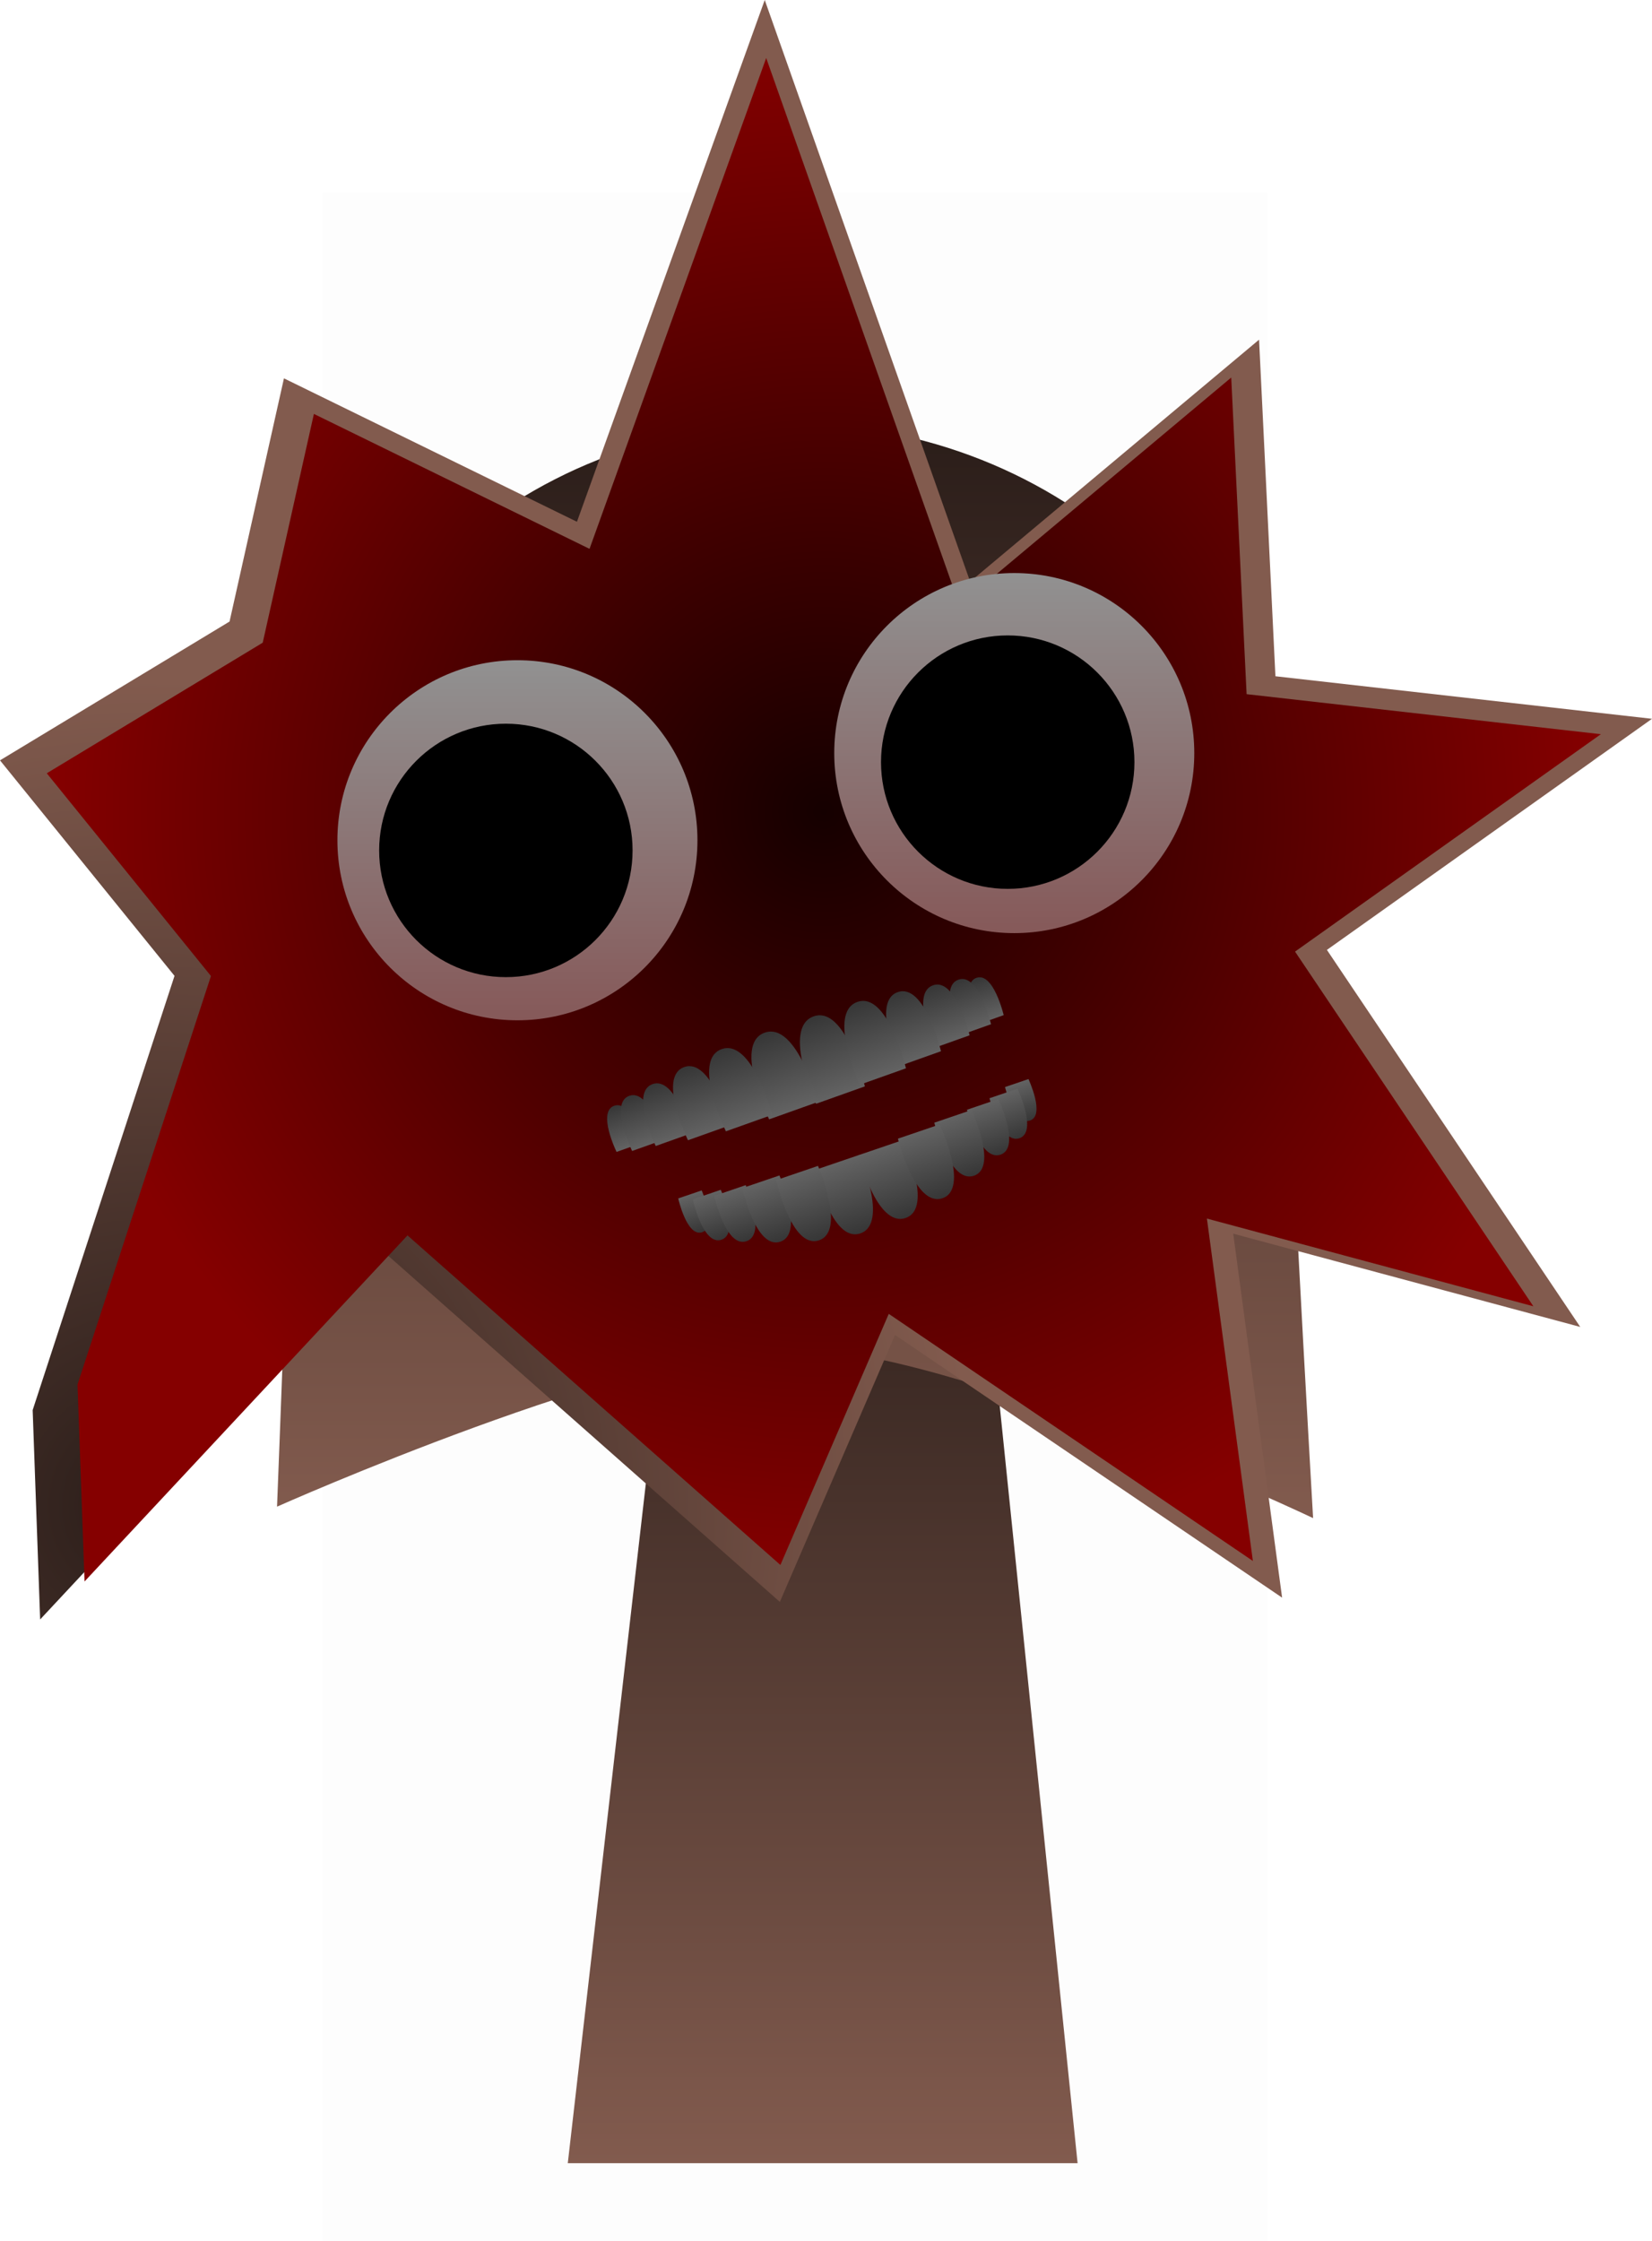 <svg version="1.1" xmlns="http://www.w3.org/2000/svg" xmlns:xlink="http://www.w3.org/1999/xlink" width="215.485" height="292.293" viewBox="0,0,215.485,292.293"><defs><linearGradient x1="240" y1="175.5" x2="240" y2="307.5" gradientUnits="userSpaceOnUse" id="color-1"><stop offset="0" stop-color="#2a1d19"/><stop offset="1" stop-color="#825b4e"/></linearGradient><linearGradient x1="236.397" y1="80.591" x2="236.397" y2="223.363" gradientUnits="userSpaceOnUse" id="color-2"><stop offset="0" stop-color="#2a1d19"/><stop offset="1" stop-color="#825b4e"/></linearGradient><radialGradient cx="152.013" cy="221.742" r="107.743" gradientUnits="userSpaceOnUse" id="color-3"><stop offset="0" stop-color="#2a1d19"/><stop offset="1" stop-color="#825b4e"/></radialGradient><radialGradient cx="240.148" cy="131.199" r="101.358" gradientUnits="userSpaceOnUse" id="color-4"><stop offset="0" stop-color="#150000"/><stop offset="1" stop-color="#850000"/></radialGradient><linearGradient x1="200.182" y1="111.473" x2="200.182" y2="158.435" gradientUnits="userSpaceOnUse" id="color-5"><stop offset="0" stop-color="#919191"/><stop offset="1" stop-color="#865959"/></linearGradient><linearGradient x1="264.988" y1="100.105" x2="264.988" y2="147.066" gradientUnits="userSpaceOnUse" id="color-6"><stop offset="0" stop-color="#919191"/><stop offset="1" stop-color="#865959"/></linearGradient><linearGradient x1="259.991" y1="152.919" x2="261.929" y2="158.359" gradientUnits="userSpaceOnUse" id="color-7"><stop offset="0" stop-color="#363636"/><stop offset="1" stop-color="#636363"/></linearGradient><linearGradient x1="257.635" y1="153.161" x2="259.952" y2="159.662" gradientUnits="userSpaceOnUse" id="color-8"><stop offset="0" stop-color="#363636"/><stop offset="1" stop-color="#636363"/></linearGradient><linearGradient x1="254.309" y1="153.897" x2="256.909" y2="161.195" gradientUnits="userSpaceOnUse" id="color-9"><stop offset="0" stop-color="#363636"/><stop offset="1" stop-color="#636363"/></linearGradient><linearGradient x1="249.694" y1="154.794" x2="252.767" y2="163.418" gradientUnits="userSpaceOnUse" id="color-10"><stop offset="0" stop-color="#363636"/><stop offset="1" stop-color="#636363"/></linearGradient><linearGradient x1="238.711" y1="157.96" x2="242.351" y2="168.176" gradientUnits="userSpaceOnUse" id="color-11"><stop offset="0" stop-color="#363636"/><stop offset="1" stop-color="#636363"/></linearGradient><linearGradient x1="244.419" y1="156.075" x2="247.87" y2="165.761" gradientUnits="userSpaceOnUse" id="color-12"><stop offset="0" stop-color="#363636"/><stop offset="1" stop-color="#636363"/></linearGradient><linearGradient x1="212.852" y1="169.566" x2="214.79" y2="175.006" gradientUnits="userSpaceOnUse" id="color-13"><stop offset="0" stop-color="#363636"/><stop offset="1" stop-color="#636363"/></linearGradient><linearGradient x1="214.83" y1="168.263" x2="217.147" y2="174.764" gradientUnits="userSpaceOnUse" id="color-14"><stop offset="0" stop-color="#363636"/><stop offset="1" stop-color="#636363"/></linearGradient><linearGradient x1="217.873" y1="166.73" x2="220.473" y2="174.028" gradientUnits="userSpaceOnUse" id="color-15"><stop offset="0" stop-color="#363636"/><stop offset="1" stop-color="#636363"/></linearGradient><linearGradient x1="222.015" y1="164.507" x2="225.087" y2="173.131" gradientUnits="userSpaceOnUse" id="color-16"><stop offset="0" stop-color="#363636"/><stop offset="1" stop-color="#636363"/></linearGradient><linearGradient x1="232.525" y1="160.014" x2="236.165" y2="170.231" gradientUnits="userSpaceOnUse" id="color-17"><stop offset="0" stop-color="#363636"/><stop offset="1" stop-color="#636363"/></linearGradient><linearGradient x1="226.911" y1="162.164" x2="230.362" y2="171.849" gradientUnits="userSpaceOnUse" id="color-18"><stop offset="0" stop-color="#363636"/><stop offset="1" stop-color="#636363"/></linearGradient><linearGradient x1="265.327" y1="166.618" x2="266.999" y2="171.525" gradientUnits="userSpaceOnUse" id="color-19"><stop offset="0" stop-color="#636363"/><stop offset="1" stop-color="#363636"/></linearGradient><linearGradient x1="263.607" y1="167.972" x2="265.605" y2="173.836" gradientUnits="userSpaceOnUse" id="color-20"><stop offset="0" stop-color="#636363"/><stop offset="1" stop-color="#363636"/></linearGradient><linearGradient x1="260.887" y1="169.399" x2="263.13" y2="175.982" gradientUnits="userSpaceOnUse" id="color-21"><stop offset="0" stop-color="#636363"/><stop offset="1" stop-color="#363636"/></linearGradient><linearGradient x1="257.009" y1="170.954" x2="259.659" y2="178.734" gradientUnits="userSpaceOnUse" id="color-22"><stop offset="0" stop-color="#636363"/><stop offset="1" stop-color="#363636"/></linearGradient><linearGradient x1="247.58" y1="175.035" x2="250.72" y2="184.25" gradientUnits="userSpaceOnUse" id="color-23"><stop offset="0" stop-color="#636363"/><stop offset="1" stop-color="#363636"/></linearGradient><linearGradient x1="252.564" y1="172.936" x2="255.54" y2="181.673" gradientUnits="userSpaceOnUse" id="color-24"><stop offset="0" stop-color="#636363"/><stop offset="1" stop-color="#363636"/></linearGradient><linearGradient x1="222.669" y1="181.151" x2="224.341" y2="186.058" gradientUnits="userSpaceOnUse" id="color-25"><stop offset="0" stop-color="#636363"/><stop offset="1" stop-color="#363636"/></linearGradient><linearGradient x1="224.859" y1="181.173" x2="226.857" y2="187.037" gradientUnits="userSpaceOnUse" id="color-26"><stop offset="0" stop-color="#636363"/><stop offset="1" stop-color="#363636"/></linearGradient><linearGradient x1="227.884" y1="180.643" x2="230.126" y2="187.226" gradientUnits="userSpaceOnUse" id="color-27"><stop offset="0" stop-color="#636363"/><stop offset="1" stop-color="#363636"/></linearGradient><linearGradient x1="231.905" y1="179.507" x2="234.555" y2="187.286" gradientUnits="userSpaceOnUse" id="color-28"><stop offset="0" stop-color="#636363"/><stop offset="1" stop-color="#363636"/></linearGradient><linearGradient x1="241.864" y1="176.982" x2="245.004" y2="186.198" gradientUnits="userSpaceOnUse" id="color-29"><stop offset="0" stop-color="#636363"/><stop offset="1" stop-color="#363636"/></linearGradient><linearGradient x1="236.635" y1="178.363" x2="239.612" y2="187.1" gradientUnits="userSpaceOnUse" id="color-30"><stop offset="0" stop-color="#636363"/><stop offset="1" stop-color="#363636"/></linearGradient></defs><g transform="translate(-132.689,-25.362)"><g data-paper-data="{&quot;isPaintingLayer&quot;:true}" fill-rule="nonzero" stroke-width="0" stroke-linecap="butt" stroke-linejoin="miter" stroke-miterlimit="10" stroke-dasharray="" stroke-dashoffset="0" style="mix-blend-mode: normal"><path d="M174.806,317.655v-267.225h123.182v267.225z" fill-opacity="0.01" fill="#000000" stroke="none"/><path d="M206.75,307.5l15.143,-131.842l37.783,-0.158l13.574,132z" fill="url(#color-1)" stroke="#000000"/><path d="M171.465,140.889c0,-33.302 28.76,-60.298 64.237,-60.298c35.477,0 64.237,26.996 64.237,60.298c0,13.05 4.029,82.475 4.029,82.475c0,0 -46.691,-22.176 -68.266,-22.176c-20.491,0 -66.875,20.68 -66.875,20.68c0,0 2.638,-66.911 2.638,-80.978z" fill="url(#color-2)" stroke="#000000"/><g stroke="none"><g fill="url(#color-3)"><path d="M136.95,209.275l18.503,-56.636l-22.764,-28.108l29.942,-18.105l7.096,-31.718l38.218,18.707l24.496,-68.054l26.795,75.861l37.684,-31.558l2.134,43.898l49.12,5.55l-42.404,30.14l33.045,49.176l-45.265,-12.162l6.375,47.47l-50.488,-34.259l-15.025,34.814l-51.703,-45.693l-44.783,47.981z"/></g><g fill="url(#color-4)"><path d="M142.798,205.938l17.407,-53.279l-21.415,-26.442l28.168,-17.032l6.675,-29.838l35.953,17.599l23.044,-64.021l25.207,71.366l35.451,-29.688l2.007,41.296l46.209,5.221l-39.891,28.354l31.086,46.262l-42.583,-11.441l5.997,44.657l-47.496,-32.229l-14.134,32.751l-48.639,-42.985l-42.129,45.138z"/></g></g><path d="M176.701,134.954c0,-12.968 10.513,-23.481 23.481,-23.481c12.968,0 23.481,10.513 23.481,23.481c0,12.968 -10.513,23.481 -23.481,23.481c-12.968,0 -23.481,-10.513 -23.481,-23.481z" fill="url(#color-5)" stroke="#000000"/><path d="M182.145,136.279c0,-9.128 7.4,-16.528 16.528,-16.528c9.128,0 16.528,7.4 16.528,16.528c0,9.128 -7.4,16.528 -16.528,16.528c-9.128,0 -16.528,-7.4 -16.528,-16.528z" fill="#000000" stroke="none"/><path d="M264.988,147.066c-12.968,0 -23.481,-10.513 -23.481,-23.481c0,-12.968 10.513,-23.481 23.481,-23.481c12.968,0 23.481,10.513 23.481,23.481c0,12.968 -10.513,23.481 -23.481,23.481z" data-paper-data="{&quot;index&quot;:null}" fill="url(#color-6)" stroke="#000000"/><path d="M264.135,141.293c-9.128,0 -16.528,-7.4 -16.528,-16.528c0,-9.128 7.4,-16.528 16.528,-16.528c9.128,0 16.528,7.4 16.528,16.528c0,9.128 -7.4,16.528 -16.528,16.528z" data-paper-data="{&quot;index&quot;:null}" fill="#000000" stroke="none"/><g stroke="none"><g><path d="M260.216,158.969c0,0 -2.404,-5.274 -0.172,-6.069c2.232,-0.795 3.563,4.861 3.563,4.861z" fill="url(#color-7)"/><path d="M257.904,160.391c0,0 -2.873,-6.303 -0.206,-7.253c2.668,-0.95 4.258,5.809 4.258,5.809z" fill="url(#color-8)"/><path d="M254.611,162.013c0,0 -3.225,-7.075 -0.231,-8.141c2.994,-1.067 4.78,6.521 4.78,6.521z" fill="url(#color-9)"/><path d="M250.051,164.386c0,0 -3.811,-8.361 -0.273,-9.622c3.539,-1.261 5.649,7.706 5.649,7.706z" fill="url(#color-10)"/><path d="M239.134,169.322c0,0 -4.515,-9.904 -0.323,-11.398c4.192,-1.494 6.692,9.129 6.692,9.129z" fill="url(#color-11)"/><path d="M244.82,166.847c0,0 -4.28,-9.39 -0.306,-10.806c3.974,-1.416 6.344,8.655 6.344,8.655z" fill="url(#color-12)"/></g><g data-paper-data="{&quot;index&quot;:null}"><path d="M213.112,175.603c0,0 -2.545,-5.223 -0.313,-6.019c2.232,-0.795 3.704,4.81 3.704,4.81z" fill="url(#color-13)"/><path d="M215.141,175.479c0,0 -3.042,-6.243 -0.375,-7.193c2.668,-0.95 4.427,5.749 4.427,5.749z" fill="url(#color-14)"/><path d="M218.222,174.83c0,0 -3.415,-7.007 -0.42,-8.074c2.994,-1.067 4.969,6.453 4.969,6.453z" fill="url(#color-15)"/><path d="M222.427,174.079c0,0 -4.035,-8.281 -0.497,-9.542c3.539,-1.261 5.873,7.626 5.873,7.626z" fill="url(#color-16)"/><path d="M233.014,171.353c0,0 -4.78,-9.81 -0.589,-11.303c4.192,-1.494 6.957,9.034 6.957,9.034z" fill="url(#color-17)"/><path d="M227.375,172.914c0,0 -4.532,-9.3 -0.558,-10.716c3.974,-1.416 6.596,8.565 6.596,8.565z" fill="url(#color-18)"/></g></g><g stroke="none"><g><path d="M266.841,166.102c0,0 2.219,4.72 0.206,5.406c-2.013,0.686 -3.265,-4.364 -3.265,-4.364z" fill="url(#color-19)"/><path d="M265.416,167.356c0,0 2.652,5.641 0.246,6.461c-2.406,0.82 -3.902,-5.216 -3.902,-5.216z" fill="url(#color-20)"/><path d="M262.918,168.708c0,0 2.977,6.332 0.276,7.252c-2.701,0.92 -4.38,-5.854 -4.38,-5.854z" fill="url(#color-21)"/><path d="M259.409,170.137c0,0 3.519,7.483 0.327,8.571c-3.192,1.087 -5.176,-6.919 -5.176,-6.919z" fill="url(#color-22)"/><path d="M250.423,174.067c0,0 4.168,8.865 0.387,10.153c-3.781,1.288 -6.132,-8.196 -6.132,-8.196z" fill="url(#color-23)"/><path d="M255.259,172.018c0,0 3.952,8.405 0.367,9.626c-3.585,1.221 -5.813,-7.77 -5.813,-7.77z" fill="url(#color-24)"/></g><g data-paper-data="{&quot;index&quot;:null}"><path d="M224.215,180.624c0,0 2.092,4.764 0.079,5.45c-2.013,0.686 -3.137,-4.408 -3.137,-4.408z" fill="url(#color-25)"/><path d="M226.705,180.544c0,0 2.5,5.693 0.094,6.513c-2.406,0.82 -3.75,-5.268 -3.75,-5.268z" fill="url(#color-26)"/><path d="M229.957,179.937c0,0 2.806,6.39 0.105,7.311c-2.701,0.92 -4.209,-5.913 -4.209,-5.913z" fill="url(#color-27)"/><path d="M234.354,178.673c0,0 3.317,7.552 0.125,8.64c-3.192,1.087 -4.974,-6.988 -4.974,-6.988z" fill="url(#color-28)"/><path d="M244.766,175.994c0,0 3.929,8.947 0.148,10.235c-3.781,1.288 -5.892,-8.278 -5.892,-8.278z" fill="url(#color-29)"/><path d="M239.386,177.426c0,0 3.725,8.482 0.14,9.703c-3.585,1.221 -5.586,-7.848 -5.586,-7.848z" fill="url(#color-30)"/></g></g></g></g></svg>
